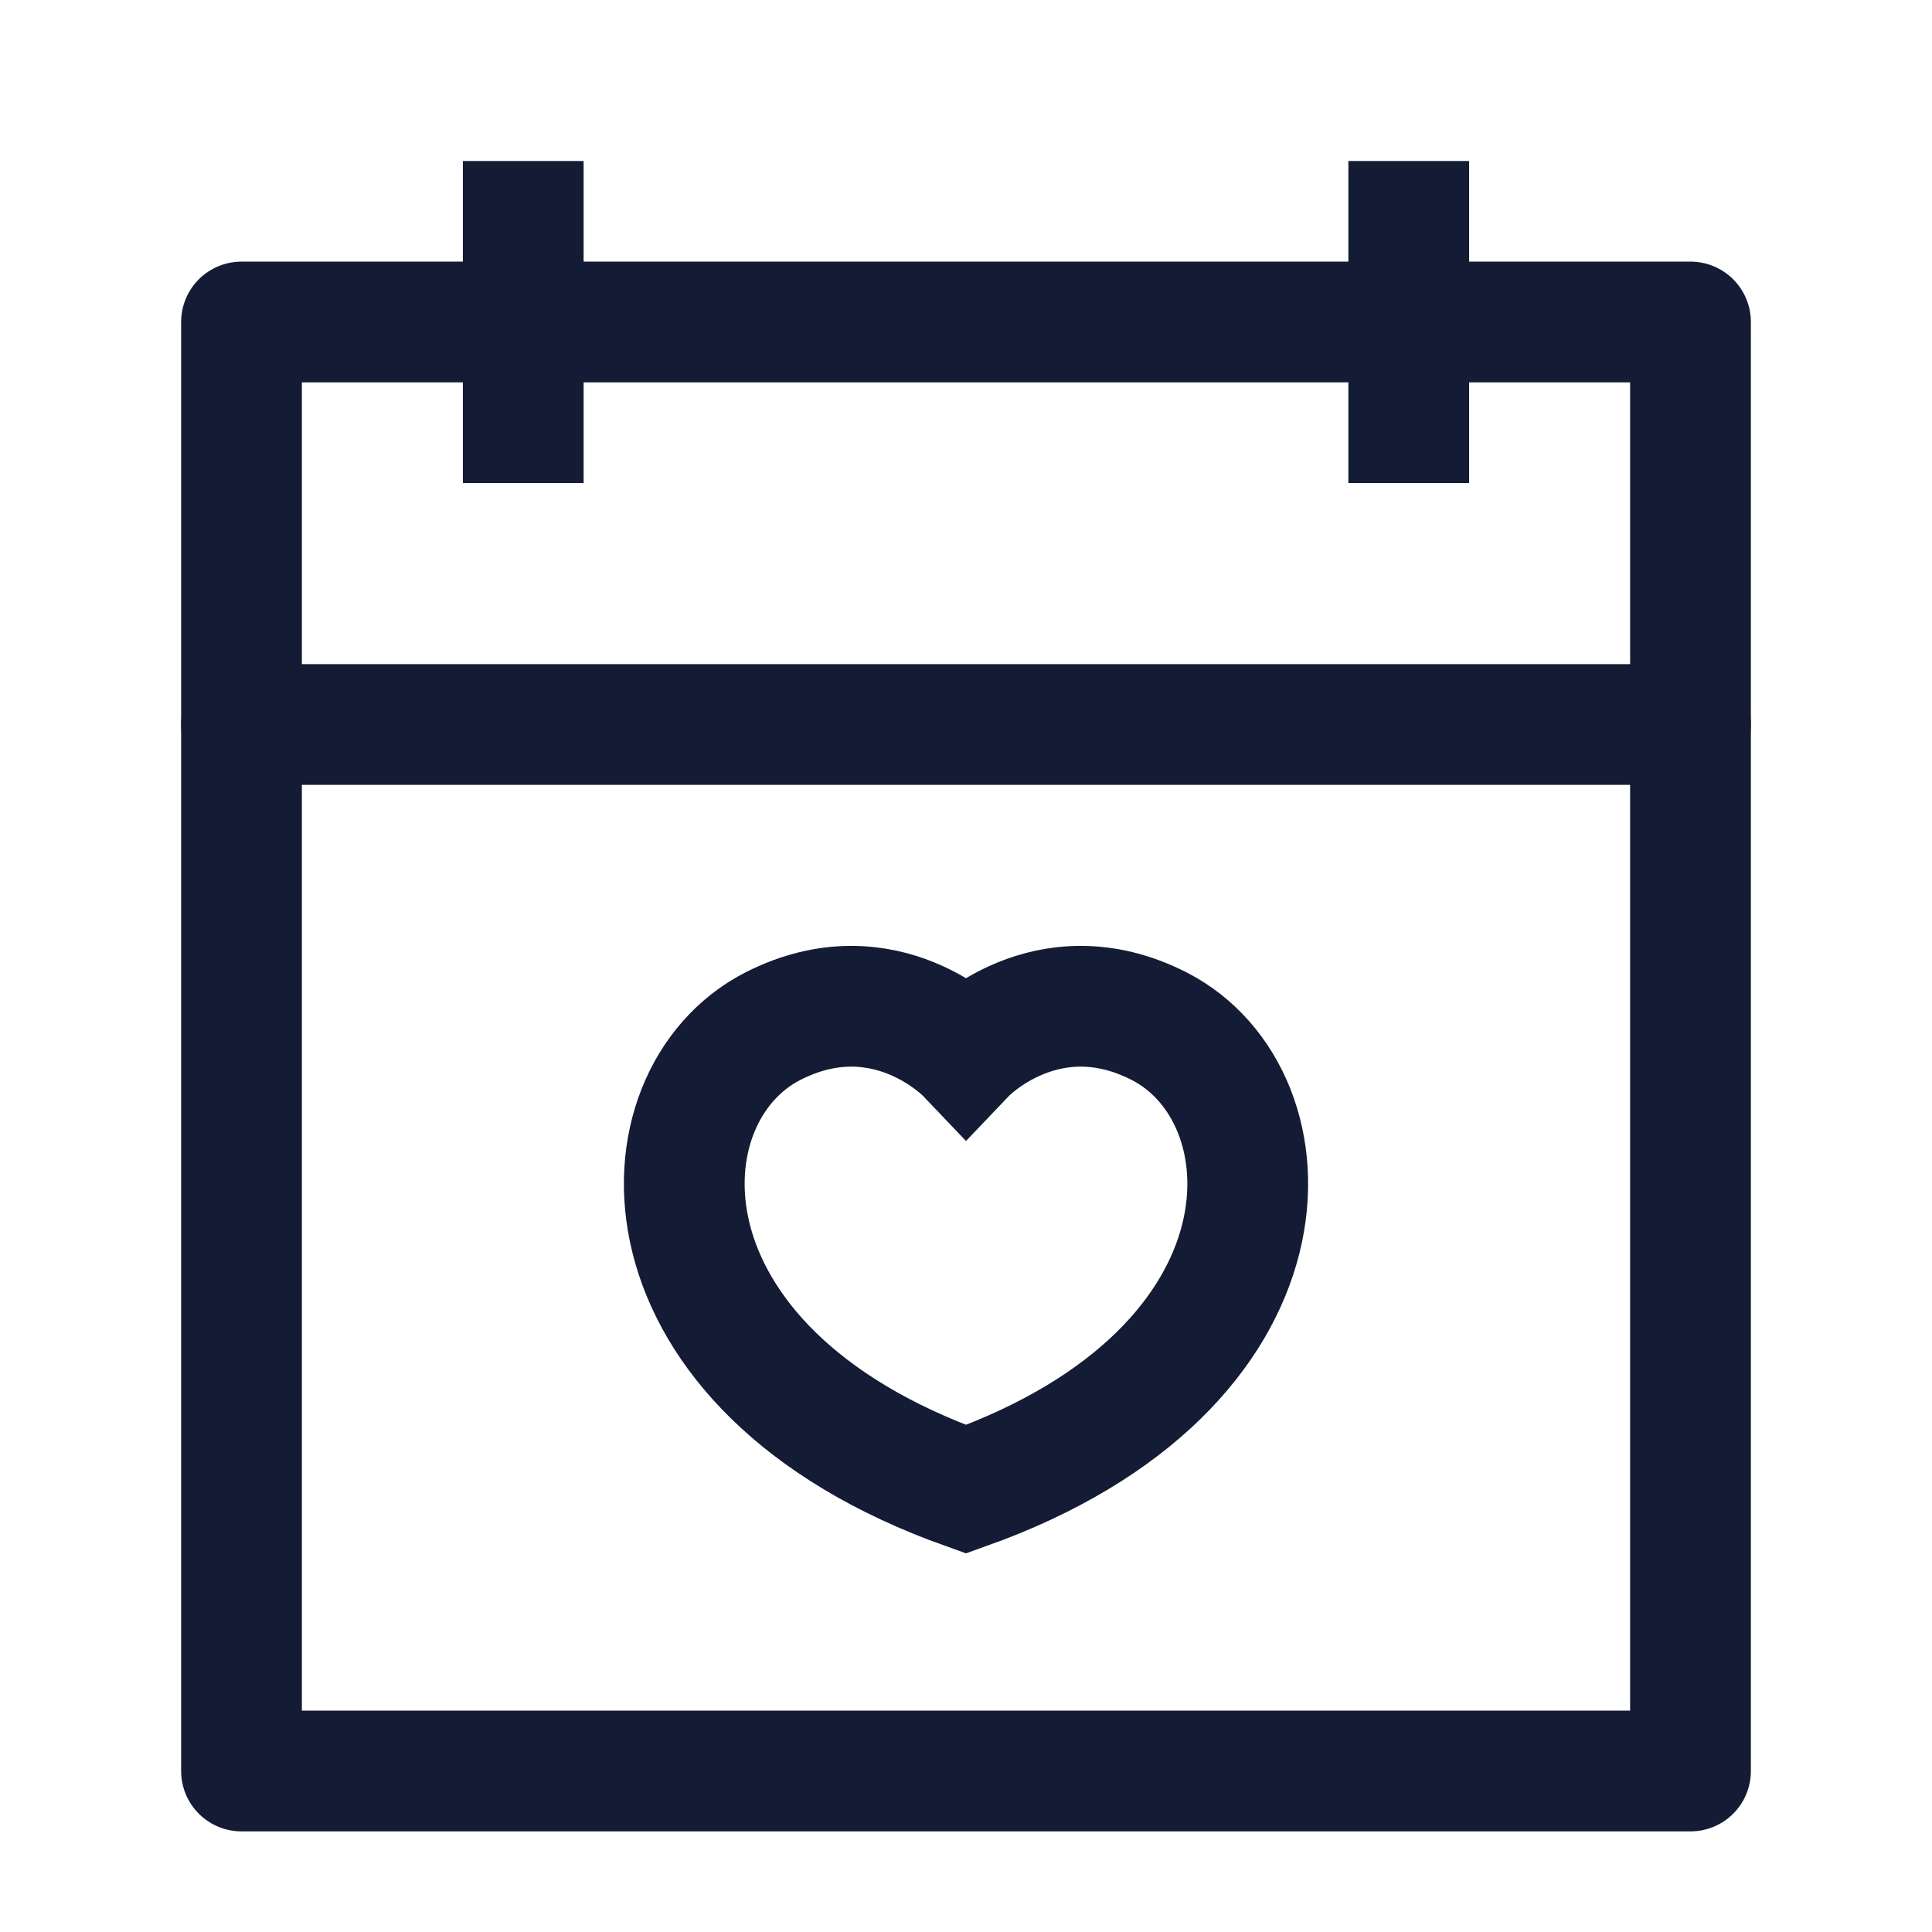 <svg width="24" height="24" viewBox="0 0 24 24" fill="none" xmlns="http://www.w3.org/2000/svg">
<path d="M14.4 12.748C13.003 12.035 12 13.087 12 13.087C12 13.087 10.997 12.035 9.6 12.748C7.908 13.613 7.786 16.997 12 18.5C16.214 16.997 16.092 13.613 14.4 12.748Z" stroke="#141B34" stroke-width="1.5" stroke-linecap="round"/>
<path d="M17.5 2V6M6.5 2V6" stroke="#141B34" stroke-width="1.5" stroke-linejoin="round"/>
<path d="M21 4H3V22H21V4Z" stroke="#141B34" stroke-width="1.5" stroke-linejoin="round"/>
<path d="M3 9H21" stroke="#141B34" stroke-width="1.5" stroke-linecap="round" stroke-linejoin="round"/>
</svg>
